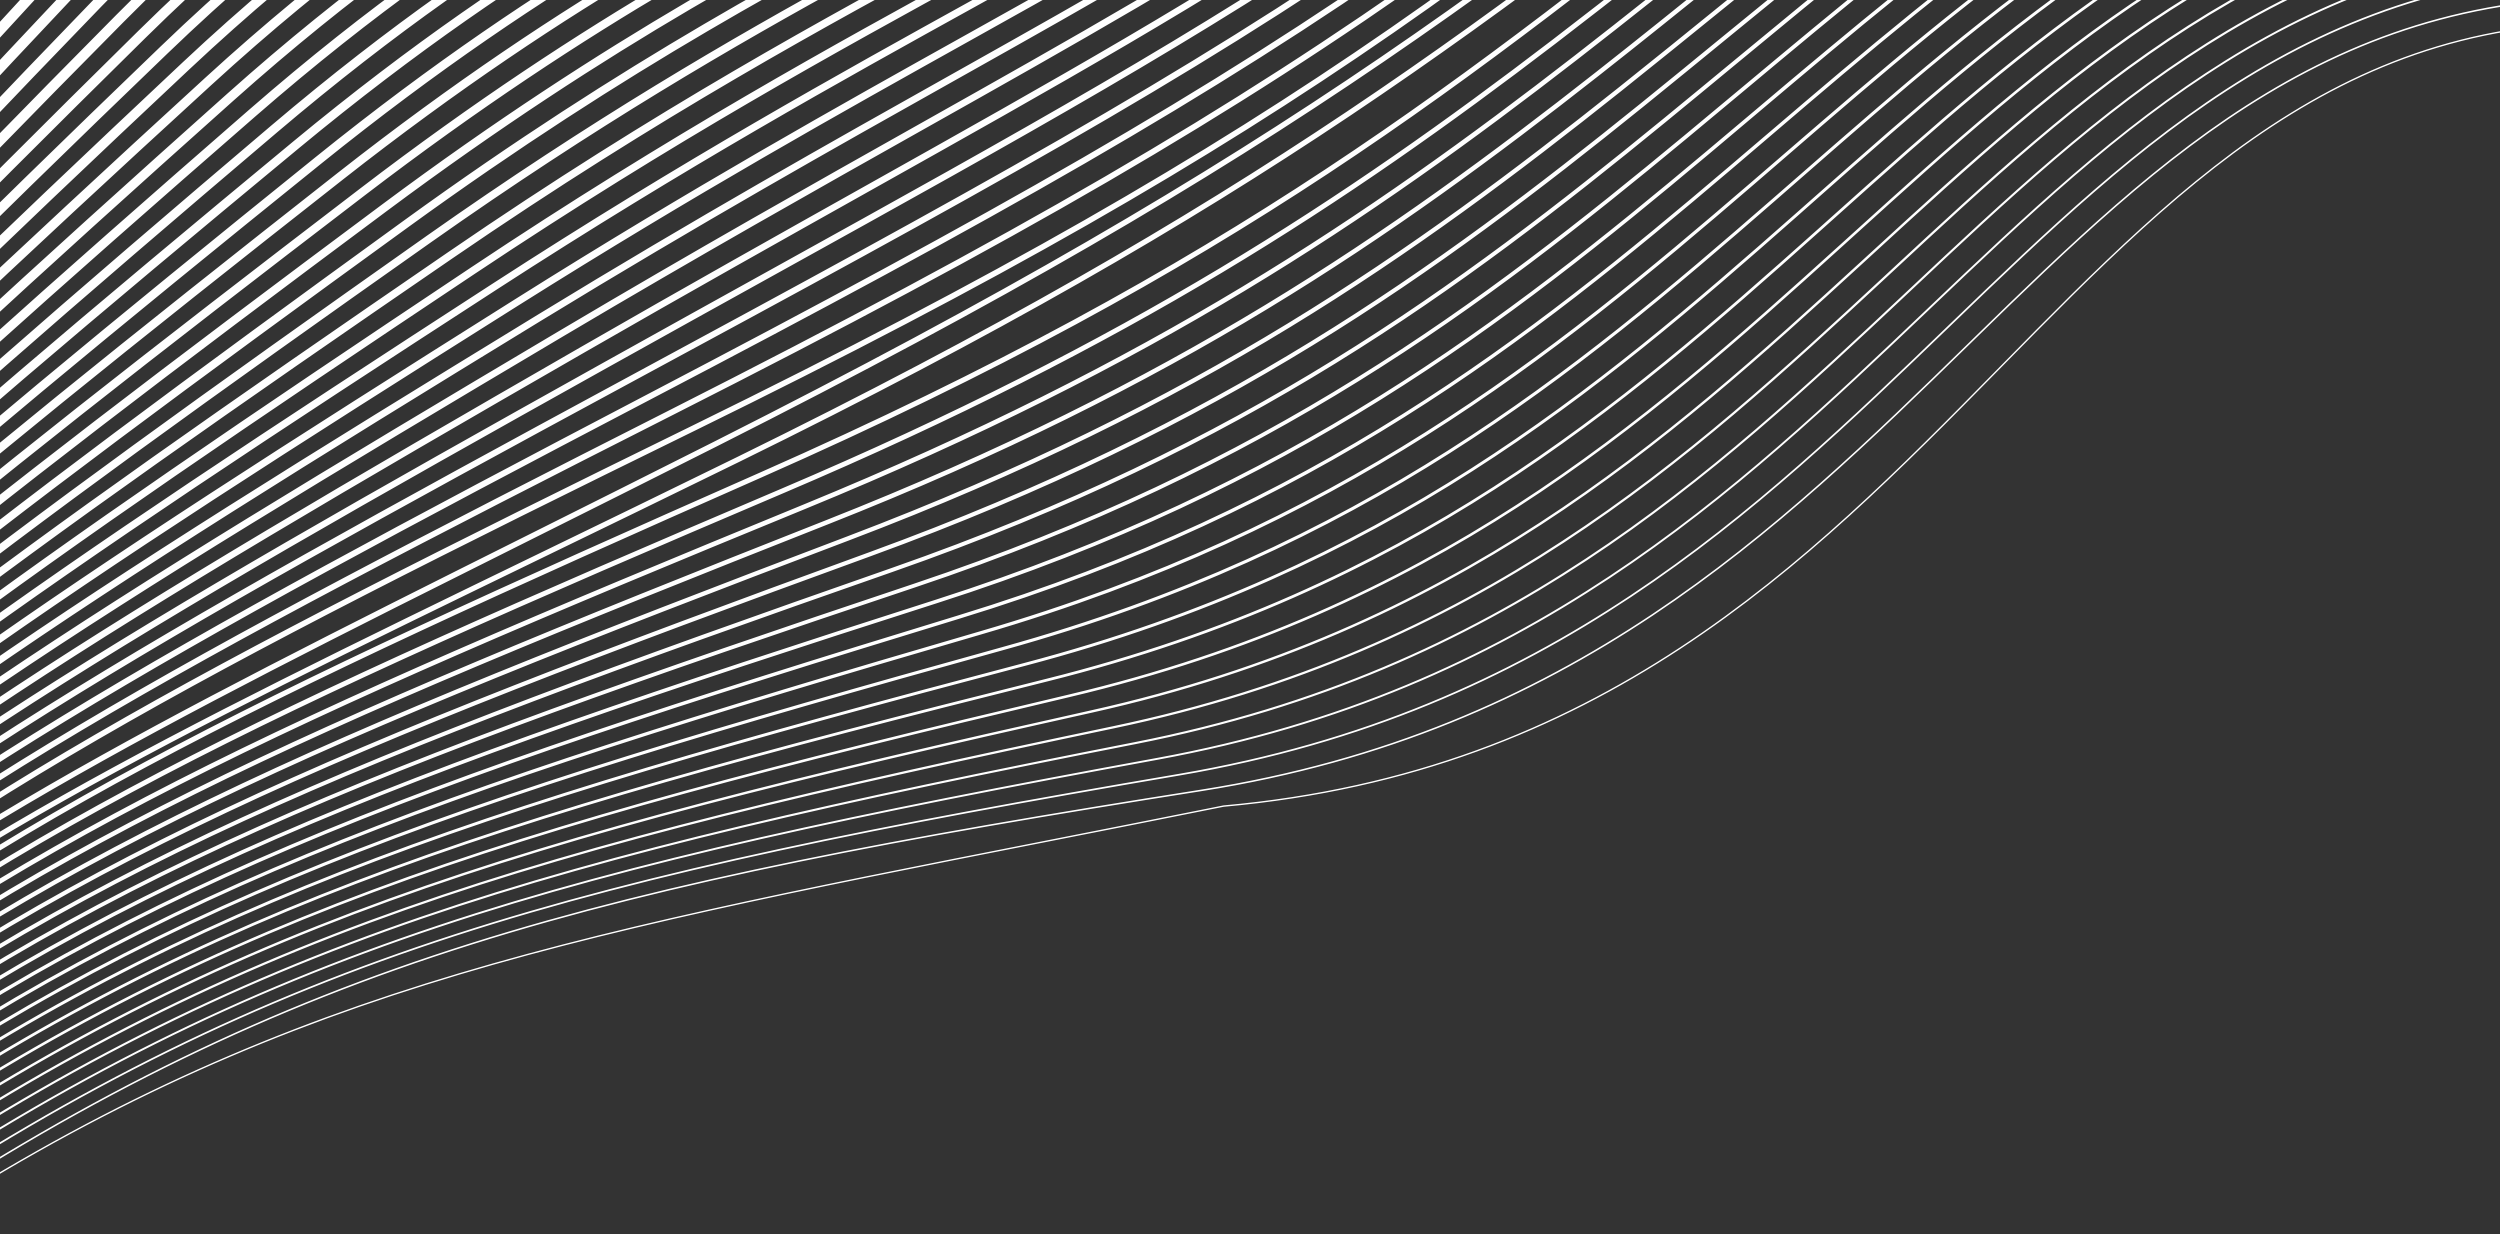       <svg
        viewBox="0 0 1440 711"
        fill="#fff"
        xmlns="http://www.w3.org/2000/svg"
      >
        <rect x="0" y="0" width="1440" height="711" fill="#333333" stroke="none"/>
        <path
          fill-rule="evenodd"
          clip-rule="evenodd"
          d="M784.306 -1101.82C671.875 -852.553 575.095 -700.212 487.835 -604.42C453.235 -566.437 420.142 -537.355 388.186 -514.652C420.94 -536.66 454.893 -565.069 490.385 -602.553C578.315 -695.419 675.776 -844.081 787.696 -1089.35L794.881 -1086.07C682.783 -840.412 584.892 -690.877 496.121 -597.123C407.238 -503.251 327.588 -465.397 252.305 -442.916C225.233 -434.832 198.664 -428.721 172.568 -422.72L172.566 -422.72L172.565 -422.719C162.527 -420.411 152.558 -418.118 142.657 -415.735C106.921 -407.135 71.847 -397.316 36.657 -381.243C-33.569 -349.168 -104.782 -291.944 -181.912 -168.688C-267.41 -32.062 -333.478 82.725 -377.968 175.039C-409.648 240.773 -430.23 294.807 -439.221 337.067C-428.686 294.174 -407.098 240.761 -375.359 177.076C-329.588 85.239 -262.413 -28.511 -175.833 -163.809C-97.401 -286.376 -24.827 -344.412 47.087 -377.43C82.972 -393.905 118.568 -404.093 154.371 -413.001C164.287 -415.468 174.203 -417.834 184.143 -420.205L184.144 -420.205C210.187 -426.418 236.396 -432.671 263.211 -440.893C337.015 -463.525 414.966 -500.974 502.332 -592.965C589.806 -685.069 686.804 -831.943 798.384 -1073.6L805.468 -1070.33C693.71 -828.287 596.286 -680.563 507.99 -587.592C419.587 -494.509 340.421 -456.408 265.498 -433.434C238.429 -425.134 211.856 -418.794 185.731 -412.561L185.725 -412.56C175.838 -410.201 166.016 -407.858 156.255 -405.43C120.607 -396.56 85.565 -386.51 50.343 -370.339C-19.955 -338.063 -91.468 -281.173 -169.261 -159.603C-255.785 -24.393 -322.788 89.087 -368.376 180.556C-402.045 248.113 -423.874 303.364 -433.38 346.348C-422.262 302.697 -399.389 248.058 -365.644 182.555C-318.777 91.58 -250.666 -20.852 -163.049 -154.739C-83.962 -275.597 -11.118 -333.243 60.794 -366.432C96.681 -382.995 132.219 -393.412 167.926 -402.588C177.674 -405.093 187.419 -407.502 197.185 -409.917L197.194 -409.919L197.202 -409.921L197.21 -409.923L197.219 -409.925L197.22 -409.925L197.223 -409.926C223.308 -416.375 249.543 -422.86 276.368 -431.303C349.852 -454.43 427.359 -492.142 514.276 -583.377C601.295 -674.719 697.833 -819.804 809.076 -1057.85L816.051 -1054.59C704.63 -816.164 607.672 -670.252 519.849 -578.067C431.924 -485.773 353.243 -447.426 278.679 -423.959C251.605 -415.438 225.018 -408.866 198.855 -402.398C189.126 -399.993 179.457 -397.603 169.842 -395.132C134.282 -385.994 99.274 -375.713 64.02 -359.442C-6.347 -326.966 -78.156 -270.409 -156.608 -150.524C-244.169 -16.72 -312.114 95.455 -358.8 186.08C-394.576 255.526 -417.71 312.025 -427.743 355.758C-416.029 311.321 -391.811 255.423 -355.942 188.033C-307.978 97.92 -238.925 -13.197 -150.27 -145.675L-147.286 -143.678L-150.27 -145.675C-70.536 -264.811 2.573 -322.061 74.483 -355.419C110.371 -372.067 145.852 -382.713 181.464 -392.157C191.049 -394.699 200.63 -397.151 210.229 -399.607L210.23 -399.608L210.231 -399.608L210.232 -399.608L210.233 -399.609L210.234 -399.609L210.235 -399.609L210.235 -399.609L210.236 -399.609L210.236 -399.61L210.237 -399.61C236.381 -406.3 262.658 -413.025 289.512 -421.696C362.678 -445.321 439.743 -483.3 526.212 -573.782C612.779 -664.367 708.857 -807.666 819.758 -1042.1L826.623 -1038.85C715.544 -804.043 619.053 -659.94 531.702 -568.535C444.253 -477.028 366.052 -438.43 291.846 -414.469C264.75 -405.72 238.136 -398.909 211.92 -392.2L211.918 -392.2C202.364 -389.755 192.863 -387.323 183.41 -384.817C147.938 -375.409 112.962 -364.898 77.678 -348.53C7.243 -315.856 -64.858 -259.64 -143.958 -141.451C-232.561 -9.053 -301.451 101.82 -349.238 191.602C-387.142 262.813 -411.61 320.472 -422.222 364.935C-409.855 319.724 -384.267 262.648 -346.249 193.479C-297.195 104.231 -227.212 -5.561 -137.509 -136.629L-134.415 -134.512L-137.509 -136.629C-57.141 -254.047 16.229 -310.904 88.137 -344.431C124.028 -361.165 159.452 -372.038 194.97 -381.749C204.361 -384.316 213.746 -386.8 223.146 -389.287L223.162 -389.291L223.165 -389.292L223.168 -389.293L223.181 -389.297L223.183 -389.297L223.195 -389.3C249.409 -396.237 275.739 -403.204 302.631 -412.107C375.483 -436.228 452.113 -474.469 538.139 -564.194C624.26 -654.017 719.883 -795.528 830.445 -1026.35L837.208 -1023.11C726.468 -791.919 630.438 -649.626 543.552 -559.005C456.572 -468.286 378.844 -429.442 304.988 -404.989C277.86 -396.008 251.207 -388.955 224.927 -382.001C215.554 -379.521 206.23 -377.054 196.948 -374.516C161.561 -364.841 126.619 -354.099 91.305 -337.635C20.805 -304.765 -51.584 -248.89 -131.322 -132.394C-220.972 -1.401 -290.798 108.158 -339.678 197.09C-379.999 270.451 -405.908 329.498 -417.046 374.818C-404.063 328.736 -376.99 270.284 -336.544 198.998C-286.396 110.613 -215.47 2.13 -124.702 -127.538C-43.707 -243.249 29.916 -299.723 101.819 -333.425C137.71 -350.248 173.076 -361.351 208.499 -371.332C217.708 -373.926 226.911 -376.443 236.125 -378.962L236.129 -378.963L236.133 -378.964L236.138 -378.966L236.142 -378.967L236.146 -378.968L236.15 -378.969L236.155 -378.97C262.444 -386.159 288.832 -393.374 315.768 -402.516C388.305 -427.136 464.499 -465.642 550.083 -554.611C635.757 -643.673 730.926 -783.395 841.15 -1010.6L847.802 -1007.37C737.402 -779.803 641.832 -639.323 555.412 -549.485C468.903 -459.553 391.648 -420.462 318.145 -395.515C290.979 -386.295 264.281 -378.994 237.931 -371.79L237.93 -371.789C228.747 -369.279 219.607 -366.779 210.504 -364.214C175.205 -354.269 140.298 -343.294 104.957 -326.729C34.396 -293.656 -38.275 -238.114 -118.644 -123.298C-209.362 6.299 -280.134 114.561 -330.113 202.647C-372.893 278.046 -400.277 338.393 -412 384.54C-398.353 337.568 -369.768 277.803 -326.855 204.492C-275.621 116.966 -203.761 9.799 -111.934 -118.466C-30.321 -232.457 43.554 -288.539 115.451 -322.411C151.343 -339.32 186.652 -350.651 221.98 -360.899C230.995 -363.515 240.002 -366.057 249.018 -368.602L249.019 -368.602C275.402 -376.049 301.864 -383.518 328.862 -392.907C401.087 -418.024 476.849 -456.795 561.994 -545.01C647.226 -633.313 741.944 -771.249 851.83 -994.844L858.372 -991.628C748.31 -767.674 653.198 -629.003 567.24 -539.947C481.197 -450.802 404.411 -411.462 331.257 -386.021C304.034 -376.555 277.273 -369.001 250.834 -361.539C241.858 -359.005 232.919 -356.482 224.011 -353.898C188.799 -343.683 153.926 -332.478 118.558 -315.816C47.938 -282.546 -25.013 -227.346 -106.006 -114.222C-197.785 13.975 -269.496 120.933 -320.563 208.174C-365.651 285.2 -394.488 346.598 -406.936 393.536C-392.483 345.752 -362.406 284.927 -317.156 209.974C-264.837 123.313 -192.046 17.465 -99.149 -109.398C-16.931 -221.677 57.188 -277.374 129.078 -311.419C164.969 -328.415 200.222 -339.975 235.455 -350.49C244.257 -353.118 253.049 -355.677 261.848 -358.239C288.334 -365.95 314.882 -373.678 341.952 -383.32C413.866 -408.932 489.199 -447.965 573.908 -535.421C658.698 -622.962 752.966 -759.108 862.511 -979.09L868.951 -975.883C759.23 -755.548 664.574 -618.688 579.075 -530.416C493.495 -442.06 417.175 -402.474 344.366 -376.542C317.078 -366.824 290.246 -359.012 263.71 -351.287L263.708 -351.287L263.706 -351.286C254.945 -348.735 246.215 -346.194 237.513 -343.597C202.387 -333.113 167.55 -321.677 132.157 -304.917C61.481 -271.448 -11.741 -216.588 -93.344 -105.147C-186.195 21.651 -258.841 127.3 -310.997 213.692C-358.544 292.45 -388.907 354.957 -402.118 402.756C-386.849 354.089 -355.22 292.156 -307.492 215.473C-254.091 129.675 -180.362 25.142 -86.381 -100.324C-3.562 -210.889 70.8 -266.2 142.686 -300.417C178.577 -317.501 213.773 -329.289 248.914 -340.073C257.487 -342.703 266.049 -345.272 274.615 -347.843C301.222 -355.826 327.871 -363.822 355.03 -373.725C426.637 -399.836 501.545 -439.132 585.821 -525.832C670.175 -612.612 763.997 -746.969 873.203 -963.337L879.532 -960.143C770.151 -743.427 675.948 -608.378 590.905 -520.89C505.785 -433.322 429.926 -393.488 357.459 -367.064C330.088 -357.084 303.165 -349.006 276.513 -341.009L276.51 -341.008C267.979 -338.449 259.476 -335.897 250.994 -333.294C215.954 -322.541 181.151 -310.873 145.733 -294.015C75.001 -260.347 1.505 -205.828 -80.707 -96.073C-174.642 29.332 -248.23 133.677 -301.473 219.22C-351.604 299.764 -383.544 363.403 -397.532 412.126C-381.391 362.504 -348.146 299.434 -297.814 220.967C-243.332 136.032 -168.671 32.818 -73.599 -91.249C9.81 -200.099 84.409 -255.025 156.287 -289.414C192.177 -306.585 227.317 -318.601 262.364 -329.653C270.686 -332.277 278.996 -334.845 287.308 -337.414L287.312 -337.415L287.316 -337.416L287.319 -337.417L287.323 -337.418L287.326 -337.419L287.33 -337.42C314.073 -345.684 340.837 -353.955 368.1 -364.129C439.4 -390.737 513.886 -430.297 597.732 -516.24C681.651 -602.259 775.028 -734.827 883.895 -947.585L890.114 -944.402C781.072 -731.304 687.321 -598.067 602.732 -511.361C518.07 -424.581 442.668 -384.5 370.543 -357.584C343.074 -347.333 316.047 -338.981 289.265 -330.706L289.262 -330.705C280.975 -328.144 272.711 -325.591 264.465 -322.99C229.511 -311.968 194.743 -300.068 159.302 -283.112C88.517 -249.246 14.756 -195.068 -68.054 -87C-163.082 37.011 -237.607 140.046 -291.933 224.739C-344.583 306.818 -378.111 371.444 -393.022 421.103C-375.891 370.528 -341.025 306.471 -288.15 226.465C-232.589 142.394 -156.994 40.497 -60.826 -82.173C23.163 -189.308 97.994 -243.849 169.862 -278.41C205.75 -295.669 240.832 -307.912 275.785 -319.231C283.854 -321.844 291.91 -324.406 299.966 -326.968L299.967 -326.968C326.861 -335.521 353.757 -344.074 381.139 -354.528C452.132 -381.633 526.196 -421.455 609.615 -506.642C693.103 -591.9 786.041 -722.682 894.576 -931.831L900.692 -928.657C791.983 -719.174 698.677 -587.744 614.538 -501.821C530.329 -415.827 455.383 -375.498 383.597 -348.091C356.013 -337.56 328.866 -328.927 301.936 -320.364L301.923 -320.36C293.901 -317.808 285.898 -315.264 277.908 -312.676C243.04 -301.385 208.31 -289.255 172.848 -272.201C102.017 -238.138 27.995 -184.304 -55.404 -77.922C-151.529 44.694 -226.992 146.422 -282.402 230.264C-337.846 314.157 -373.065 379.926 -388.889 430.664L-395.466 428.613C-395.181 427.699 -394.89 426.781 -394.593 425.858L-401.144 424.014C-400.869 423.037 -400.587 422.053 -400.297 421.064L-406.838 419.427C-406.576 418.38 -406.305 417.327 -406.026 416.266L-412.534 414.839C-412.29 413.725 -412.035 412.603 -411.771 411.473L-418.219 410.267C-417.997 409.077 -417.762 407.876 -417.515 406.666L-423.92 405.674C-423.727 404.422 -423.519 403.158 -423.297 401.882L-429.606 401.114C-429.539 400.56 -429.468 400.003 -429.395 399.443C-429.295 398.676 -429.19 397.903 -429.079 397.127L-435.275 396.581C-435.152 395.192 -435.012 393.786 -434.853 392.364L-440.953 392.034C-440.874 390.578 -440.775 389.103 -440.655 387.609L-446.628 387.494C-446.599 385.974 -446.546 384.433 -446.47 382.869L-452.301 382.964C-452.327 381.379 -452.326 379.769 -452.3 378.134L-457.968 378.43C-459.221 354.404 -453.32 325.096 -441.578 290.443C-429.818 255.74 -412.093 215.377 -389.432 169.149C-354.477 97.838 -307.629 12.278 -252.525 -88.361L-252.459 -88.481C-236.16 -118.249 -219.138 -149.336 -201.489 -181.764L-201.391 -181.942L-201.277 -182.11C-117.88 -304.019 -42.725 -360.736 30.298 -392.605C66.734 -408.507 102.517 -418.167 138.247 -426.693C146.473 -428.656 154.688 -430.557 162.905 -432.459L162.906 -432.459L162.907 -432.459C190.462 -438.836 218.048 -445.219 246.216 -453.97C319.067 -476.604 395.578 -515.025 481.919 -609.809C568.374 -704.717 664.743 -856.204 777.011 -1105.11L784.306 -1101.82ZM-272.443 -35.284C-263.731 -51.23 -254.77 -67.597 -245.576 -84.388L-245.57 -84.398C-229.268 -114.173 -212.233 -145.284 -194.557 -177.76C-147.018 -247.223 -102.34 -295.117 -59.381 -329.201C-101.299 -293.657 -144.056 -244.073 -188.607 -172.878C-219.028 -124.266 -247.007 -78.39 -272.443 -35.284ZM911.25 -912.905C802.894 -707.048 710.044 -577.435 626.357 -492.298C542.605 -407.095 468.111 -366.52 396.66 -338.622C368.945 -327.8 341.661 -318.877 314.566 -310.016L314.565 -310.016L314.564 -310.015L314.563 -310.015L314.563 -310.015L314.562 -310.015L314.562 -310.015L314.561 -310.014L314.561 -310.014L314.56 -310.014L314.559 -310.013L314.559 -310.013L314.558 -310.013L314.557 -310.013L314.556 -310.013C306.808 -307.479 299.075 -304.95 291.352 -302.383C256.568 -290.823 221.874 -278.46 186.39 -261.308C115.509 -227.047 41.228 -173.554 -42.752 -68.856C-139.988 52.368 -216.391 152.791 -272.879 235.785C-329.396 318.823 -365.841 384.221 -383.323 435.426L-389.745 433.234C-371.96 381.142 -335.094 315.134 -278.488 231.967C-221.853 148.755 -145.322 48.172 -48.045 -73.102C36.515 -178.524 111.576 -232.683 183.437 -267.418C219.323 -284.764 254.35 -297.236 289.212 -308.823C297.004 -311.413 304.783 -313.957 312.56 -316.501L312.564 -316.502C339.629 -325.353 366.673 -334.198 394.192 -344.943C464.882 -372.545 538.529 -412.629 621.518 -497.055C704.572 -581.549 797.062 -710.537 905.245 -916.066L911.25 -912.905ZM409.692 -329.142C552.188 -386.025 705.761 -492.601 921.855 -897.177L915.961 -900.325C700.309 -496.577 547.747 -391.447 407.214 -335.347C379.535 -324.298 352.321 -315.151 325.062 -305.988L325.045 -305.983C317.572 -303.47 310.095 -300.957 302.604 -298.403C267.834 -286.549 232.863 -273.849 196.979 -256.414C125.13 -221.506 49.85 -167.731 -35.265 -64.025C-133.661 55.856 -211.13 155.124 -268.841 237.468C-326.525 319.775 -364.596 385.347 -384.056 437.812L-377.791 440.136C-358.634 388.489 -320.962 323.479 -263.369 241.303C-205.802 159.165 -128.458 60.049 -30.1 -59.785C54.445 -162.797 128.975 -215.945 199.9 -250.404C235.403 -267.654 270.061 -280.248 304.761 -292.079C312.197 -294.614 319.64 -297.116 327.096 -299.622L327.101 -299.624C354.383 -308.794 381.824 -318.017 409.692 -329.142ZM932.44 -881.436C717.022 -484.099 564.547 -377.533 422.726 -319.673C394.612 -308.203 367.001 -298.668 339.465 -289.16L339.464 -289.159C228.531 -250.853 118.84 -212.975 -17.451 -50.716C-216.541 186.311 -330.519 340.498 -372.244 444.875L-378.36 442.43C-336.168 336.886 -221.416 181.875 -22.495 -54.952C115.039 -218.69 226.464 -257.147 337.626 -295.512C365.05 -304.977 392.458 -314.437 420.238 -325.771C560.181 -382.864 711.673 -488.05 926.65 -884.575L932.44 -881.436ZM435.736 -310.202C576.89 -369.038 728.28 -475.596 943.014 -865.692L937.336 -868.818C723.039 -479.516 572.602 -374.273 433.242 -316.185C405.266 -304.523 377.655 -294.742 350.001 -284.944L349.994 -284.942C239.487 -245.792 128.283 -206.395 -9.713 -45.872C-210.914 188.181 -327.144 340.703 -372.668 447.044L-366.709 449.595C-321.651 344.342 -206.153 192.586 -4.798 -41.647C132.003 -200.779 241.556 -239.61 351.846 -278.701C379.614 -288.544 407.428 -298.402 435.736 -310.202ZM953.595 -849.953C739.549 -467.08 589.233 -360.532 448.737 -300.726C420.214 -288.585 392.175 -278.392 364.152 -268.205L364.151 -268.204L364.15 -268.204L364.149 -268.204L364.148 -268.203L364.147 -268.203L364.147 -268.203L364.146 -268.202L364.145 -268.202L364.144 -268.201L364.143 -268.201L364.142 -268.201L364.142 -268.2L364.141 -268.2L364.14 -268.199L364.139 -268.199L364.138 -268.199L364.138 -268.198C254.506 -228.343 145.109 -188.573 7.85 -32.591C-195.799 198.837 -312.753 348.162 -361.166 454.305L-366.969 451.659C-318.092 344.499 -200.446 194.463 3.062 -36.805C141.469 -194.09 252.438 -234.414 362.274 -274.327L362.277 -274.327L362.279 -274.328L362.282 -274.329L362.284 -274.33L362.286 -274.331L362.289 -274.332L362.291 -274.333L362.294 -274.334L362.296 -274.335L362.298 -274.336L362.301 -274.337L362.303 -274.338L362.306 -274.339L362.308 -274.34L362.31 -274.34L362.313 -274.341L362.315 -274.342C390.219 -284.482 418.05 -294.595 446.239 -306.595C585.023 -365.671 734.416 -470.967 948.028 -853.065L953.595 -849.953ZM461.711 -291.276C601.551 -352.06 750.806 -458.596 964.18 -834.211L958.718 -837.314C745.774 -462.455 597.414 -357.112 459.207 -297.037C430.76 -284.673 402.665 -274.204 374.467 -263.696C265.317 -223.024 154.602 -181.768 15.837 -27.716C-189.986 200.761 -309.052 348.331 -361.278 456.302L-355.622 459.038C-303.856 352.017 -185.449 205.111 20.505 -23.512C158.169 -176.342 267.386 -217.056 376.342 -257.672C404.651 -268.225 432.943 -278.772 461.711 -291.276ZM974.754 -818.468C762.068 -450.096 613.871 -343.573 474.682 -281.817C445.641 -268.932 417.069 -258.018 388.445 -247.084L388.442 -247.083C280.185 -205.731 171.169 -164.088 33.159 -14.446C-175.119 211.381 -294.963 355.851 -350.08 463.754L-355.581 460.943C-300.01 352.15 -179.539 207.061 28.617 -18.634C167.68 -169.417 278.119 -211.588 386.558 -252.995C415.075 -263.884 443.452 -274.719 472.176 -287.464C609.811 -348.531 757.143 -453.922 969.403 -821.557L974.754 -818.468ZM487.622 -272.356C626.168 -335.085 773.323 -441.597 985.332 -802.735L980.094 -805.81C768.505 -445.387 622.186 -339.949 485.117 -277.89C456.086 -264.745 427.395 -253.525 398.53 -242.236C290.822 -200.112 180.687 -157.04 41.402 -9.544C-169.112 213.365 -290.959 356.007 -349.881 465.596L-344.531 468.472C-286.058 359.718 -164.809 217.654 45.818 -5.374C184.1 -151.808 292.885 -194.366 400.419 -236.435C429.394 -247.77 458.277 -259.07 487.622 -272.356ZM995.927 -786.965C784.591 -433.087 638.475 -326.603 500.568 -262.912C470.886 -249.204 441.658 -237.5 412.299 -225.745C305.508 -182.984 196.97 -139.524 58.46 3.68C-154.531 223.895 -277.185 363.512 -338.994 473.159L-344.195 470.227C-281.943 359.796 -158.716 219.635 54.169 -0.47C193.633 -144.661 303.449 -188.62 410.405 -231.434C439.656 -243.143 468.693 -254.767 498.065 -268.332C634.569 -331.375 779.88 -436.841 990.802 -790.026L995.927 -786.965ZM513.497 -253.476C650.767 -318.138 795.846 -424.611 1006.49 -771.274L1001.47 -774.324C791.234 -428.333 646.932 -322.825 510.994 -258.79C481.241 -244.775 451.816 -232.723 422.133 -220.565C315.965 -177.082 206.501 -132.248 66.947 8.612C-148.335 225.91 -272.914 363.653 -338.506 474.873L-333.447 477.857C-268.291 367.377 -144.262 230.145 71.119 12.746C209.768 -127.2 318.021 -171.549 424.032 -214.979L424.036 -214.981L424.036 -214.981L424.037 -214.981L424.038 -214.982L424.038 -214.982L424.039 -214.982L424.04 -214.983L424.04 -214.983L424.041 -214.983L424.042 -214.984L424.042 -214.984L424.043 -214.984L424.044 -214.984L424.044 -214.985L424.045 -214.985L424.046 -214.985L424.046 -214.986L424.047 -214.986L424.048 -214.986L424.048 -214.987L424.049 -214.987L424.05 -214.987C453.834 -227.189 483.442 -239.319 513.497 -253.476ZM1017.07 -755.513C807.107 -416.101 663.04 -309.656 526.397 -244.029C495.921 -229.392 465.887 -216.809 435.627 -204.132C330.419 -160.056 222.484 -114.837 83.788 21.834C-134.019 236.425 -259.376 371.203 -327.887 482.58L-332.801 479.557C-263.86 367.481 -137.973 232.221 79.738 17.724C219.291 -119.791 328.37 -165.479 433.728 -209.608C463.881 -222.238 493.729 -234.739 523.899 -249.23C659.282 -314.251 802.602 -419.785 1012.16 -758.548L1017.07 -755.513ZM539.288 -234.606C675.312 -301.191 818.371 -407.609 1027.66 -739.777L1022.86 -742.797C813.97 -411.253 671.629 -305.697 536.797 -239.695C506.153 -224.695 475.826 -211.713 445.141 -198.578C340.631 -153.843 231.968 -107.33 92.495 26.783C-127.629 238.449 -254.846 371.283 -327.126 484.189L-322.354 487.244C-250.498 375 -123.794 242.621 96.422 30.867C235.088 -102.47 342.671 -148.53 447.038 -193.212L447.04 -193.213L447.042 -193.214L447.045 -193.215L447.047 -193.216L447.049 -193.217L447.051 -193.218L447.053 -193.219L447.055 -193.22L447.057 -193.221L447.059 -193.222L447.06 -193.222L447.062 -193.223L447.064 -193.224L447.065 -193.225L447.067 -193.226L447.069 -193.226L447.07 -193.227L447.072 -193.228L447.074 -193.229L447.075 -193.229L447.077 -193.23L447.078 -193.231L447.08 -193.232L447.082 -193.233C477.858 -206.408 508.356 -219.464 539.288 -234.606ZM1038.23 -724.033C829.635 -399.108 687.581 -292.715 552.176 -225.167C520.701 -209.465 489.656 -195.888 458.27 -182.161C354.793 -136.904 247.609 -90.027 109.082 39.93C-113.59 248.846 -241.612 378.834 -316.79 491.94L-321.429 488.857C-245.832 375.121 -117.312 244.701 105.271 35.868C244.557 -94.8 352.758 -142.116 456.374 -187.426C487.654 -201.104 518.516 -214.6 549.689 -230.151C683.968 -297.137 825.333 -402.717 1033.55 -727.042L1038.23 -724.033ZM565.018 -215.761C699.818 -284.261 840.891 -390.612 1048.81 -708.292L1044.23 -711.285C836.694 -394.18 696.279 -288.594 562.542 -220.634C530.792 -204.499 499.347 -190.46 467.419 -176.205C364.726 -130.355 257.029 -82.27 118.047 44.951C-107.011 250.951 -236.79 378.951 -315.748 493.507L-311.248 496.609C-232.703 382.652 -103.406 255.061 121.737 48.983C260.01 -77.589 366.75 -125.252 469.309 -171.048L469.311 -171.049L469.312 -171.05L469.314 -171.051L469.316 -171.051L469.317 -171.052L469.319 -171.053L469.321 -171.054L469.322 -171.055L469.324 -171.055L469.326 -171.056L469.327 -171.057L469.329 -171.058L469.331 -171.058L469.332 -171.059L469.334 -171.06L469.336 -171.061L469.337 -171.062L469.339 -171.062L469.341 -171.063L469.342 -171.064L469.344 -171.065L469.346 -171.065L469.347 -171.066L469.349 -171.067L469.35 -171.068L469.352 -171.069C501.371 -185.366 532.982 -199.481 565.018 -215.761ZM1059.39 -692.554C852.154 -382.117 712.071 -275.811 577.881 -206.358C545.179 -189.433 512.898 -174.723 480.131 -159.791C378.552 -113.502 272.305 -65.086 134.389 58.044C-93.236 261.265 -223.803 386.464 -305.698 501.287L-310.063 498.173C-227.76 382.779 -96.724 257.191 130.818 54.044C269.393 -69.675 376.539 -118.495 478.249 -164.84L478.25 -164.84L478.25 -164.84L478.251 -164.841L478.252 -164.841L478.253 -164.841L478.254 -164.842L478.255 -164.842L478.255 -164.843L478.256 -164.843L478.257 -164.843L478.258 -164.844L478.259 -164.844L478.26 -164.845L478.26 -164.845L478.261 -164.845L478.262 -164.846L478.263 -164.846L478.264 -164.847L478.264 -164.847L478.265 -164.847L478.266 -164.848L478.267 -164.848L478.268 -164.849L478.269 -164.849L478.269 -164.849L478.27 -164.85L478.271 -164.85C510.926 -179.729 543.021 -194.353 575.416 -211.12C708.608 -280.055 848.061 -385.643 1054.93 -695.53L1059.39 -692.554ZM590.723 -196.956C724.314 -267.359 863.422 -373.619 1069.97 -676.813L1065.62 -679.778C859.426 -377.107 720.919 -271.521 588.268 -201.615C555.132 -184.152 522.291 -168.889 488.801 -153.324C388.134 -106.537 281.605 -57.026 143.59 63.127C-86.462 263.41 -218.753 386.616 -304.379 502.847L-300.14 505.971C-214.917 390.287 -83.087 267.453 147.047 67.098C284.452 -52.523 390.137 -101.645 490.677 -148.376C524.27 -163.989 557.288 -179.336 590.723 -196.956ZM1080.55 -661.075C874.679 -365.137 736.537 -258.927 603.542 -187.574C569.296 -169.199 535.462 -153.166 500.952 -136.812L500.95 -136.811L500.949 -136.81L500.948 -136.81L500.946 -136.809L500.945 -136.809L500.944 -136.808L500.942 -136.807L500.941 -136.807L500.94 -136.806L500.938 -136.805L500.937 -136.805L500.936 -136.804L500.934 -136.804L500.933 -136.803L500.932 -136.802L500.93 -136.802L500.929 -136.801L500.928 -136.8L500.926 -136.8L500.925 -136.799L500.924 -136.799L500.922 -136.798L500.921 -136.797L500.92 -136.797L500.919 -136.796L500.917 -136.795L500.916 -136.795L500.915 -136.794L500.913 -136.794C401.484 -89.676 296.436 -39.895 159.705 76.155C-72.959 273.631 -206.003 394.106 -294.589 510.643L-298.698 507.52C-209.713 390.458 -76.219 269.627 156.365 72.219C293.656 -44.306 399.494 -94.459 499.049 -141.635C533.471 -157.946 567.142 -173.902 601.102 -192.122C733.215 -263.002 870.787 -368.58 1076.31 -664.022L1080.55 -661.075ZM616.322 -178.174C748.727 -250.468 885.911 -356.619 1091.09 -645.319L1086.97 -648.249C882.121 -360.017 745.478 -254.457 613.899 -182.613C579.018 -163.567 544.421 -146.862 508.952 -129.737L508.951 -129.736L508.95 -129.736L508.949 -129.736L508.949 -129.735L508.948 -129.735L508.947 -129.734L508.946 -129.734L508.945 -129.734L508.944 -129.733L508.944 -129.733L508.943 -129.732L508.942 -129.732L508.941 -129.732L508.94 -129.731L508.939 -129.731L508.939 -129.731L508.938 -129.73L508.937 -129.73L508.936 -129.729L508.935 -129.729L508.934 -129.729L508.934 -129.728L508.933 -129.728L508.932 -129.727L508.931 -129.727L508.93 -129.727L508.929 -129.726L508.929 -129.726L508.928 -129.725L508.924 -129.724C410.558 -82.229 305.491 -31.499 169.105 81.331C-66.017 275.865 -200.719 394.316 -293.046 512.21L-289.064 515.328C-197.132 397.938 -62.872 279.828 172.329 85.228C308.204 -27.18 412.533 -77.554 510.773 -124.988L510.774 -124.988C546.352 -142.167 581.132 -158.96 616.322 -178.174ZM1101.7 -629.595C897.212 -348.132 760.976 -242.045 629.154 -168.812C592.909 -148.676 557.072 -131.056 520.294 -112.972L520.293 -112.972L520.292 -112.972L520.292 -112.971L520.291 -112.971L520.29 -112.971L520.29 -112.97L520.289 -112.97L520.288 -112.97L520.288 -112.97L520.287 -112.969L520.286 -112.969L520.286 -112.969L520.285 -112.968L520.284 -112.968L520.284 -112.968L520.283 -112.967L520.282 -112.967L520.282 -112.967L520.281 -112.966L520.28 -112.966L520.28 -112.966L520.279 -112.965L520.278 -112.965L520.278 -112.965L520.277 -112.965L520.276 -112.964L520.276 -112.964L520.275 -112.964L520.274 -112.963L520.274 -112.963L520.273 -112.963C423.318 -65.292 319.814 -14.402 185.013 94.266C-52.787 285.958 -188.197 401.742 -283.482 519.985L-287.346 516.872C-191.669 398.142 -55.823 282.033 181.899 90.403C317.161 -18.636 421.356 -69.867 518.437 -117.6L518.439 -117.601C555.126 -135.64 590.797 -153.179 626.744 -173.149C757.795 -245.953 893.518 -351.489 1097.69 -632.511L1101.7 -629.595ZM641.944 -159.447C773.187 -233.613 908.48 -339.633 1112.28 -613.858L1108.38 -616.755C904.887 -342.942 770.078 -237.436 639.554 -163.676C602.392 -142.675 565.499 -124.214 527.416 -105.158L527.413 -105.157C431.737 -57.281 328.545 -5.644 194.671 99.477C-45.618 288.17 -182.652 401.96 -281.664 521.543L-277.922 524.641C-179.3 405.528 -42.695 292.051 197.671 103.298C331.135 -1.502 433.683 -52.814 529.23 -100.623C567.411 -119.727 604.473 -138.272 641.944 -159.447ZM1122.86 -598.118C919.736 -331.151 785.379 -225.21 654.714 -150.105C615.852 -127.768 577.399 -108.195 537.614 -87.944L537.612 -87.943C443.607 -40.093 342.166 11.541 210.332 112.365C-32.623 298.184 -170.399 409.335 -272.359 529.316L-275.981 526.238C-173.635 405.801 -35.433 294.349 207.445 108.589C339.635 7.492 441.679 -44.453 535.817 -92.374L535.817 -92.374L535.818 -92.374L535.818 -92.374L535.819 -92.375L535.819 -92.375L535.82 -92.375L535.82 -92.375L535.821 -92.376L535.821 -92.376L535.822 -92.376L535.822 -92.376L535.823 -92.377L535.823 -92.377L535.824 -92.377L535.824 -92.377L535.825 -92.378L535.826 -92.378L535.827 -92.379C575.516 -112.582 613.8 -132.071 652.345 -154.226C782.342 -228.947 916.245 -334.412 1119.07 -600.996L1122.86 -598.118ZM667.478 -140.761C797.572 -216.794 931.004 -322.652 1133.44 -582.373L1129.77 -585.236C927.606 -325.87 794.601 -220.453 665.128 -144.782C624.97 -121.311 585.063 -100.662 543.482 -79.147C451.052 -31.321 350.349 20.786 220.216 117.683C-25.288 300.481 -164.612 409.674 -270.293 530.95L-266.782 534.01C-161.486 413.176 -22.582 304.273 222.997 121.419C352.828 24.747 452.966 -27.061 545.256 -74.811C586.926 -96.37 626.996 -117.101 667.478 -140.761ZM1144.01 -566.649C942.265 -314.17 809.763 -208.393 680.241 -131.428C637.847 -106.236 595.869 -84.177 551.947 -61.096L551.946 -61.095C461.599 -13.618 363.022 38.185 235.66 130.469C-12.562 310.352 -152.567 416.981 -261.236 538.638L-264.632 535.605C-155.58 413.519 -15.16 306.611 232.989 126.782L234.324 128.626L232.989 126.782C360.593 34.321 459.704 -17.769 550.2 -65.331L550.201 -65.332C594.041 -88.373 635.858 -110.351 677.915 -135.342C806.863 -211.966 938.967 -317.337 1140.46 -569.492L1144.01 -566.649ZM692.974 -122.126C821.937 -200.012 953.53 -305.685 1154.59 -550.914L1151.15 -553.735C950.331 -308.801 819.107 -203.501 690.673 -125.935C646.277 -99.122 602.235 -75.633 555.707 -50.819L555.706 -50.819L555.706 -50.819L555.705 -50.819L555.705 -50.818L555.704 -50.818L555.704 -50.818L555.702 -50.817L555.699 -50.815L555.696 -50.814L555.692 -50.812C534.842 -39.692 513.493 -28.306 491.389 -16.236C419.993 22.752 340.893 68.797 245.752 135.878C-5.044 312.717 -146.562 417.37 -258.952 540.29L-255.668 543.292C-143.66 420.79 -2.553 316.405 248.316 139.515C343.278 72.56 422.223 26.604 493.522 -12.331C515.541 -24.355 536.847 -35.718 557.678 -46.828L557.682 -46.829L557.683 -46.83C604.265 -71.673 648.473 -95.25 692.974 -122.126ZM1165.17 -535.173C891.005 -209.546 747.138 -131.759 561.598 -31.439C475.922 14.885 381.361 66.013 260.982 148.566C7.44 322.438 -134.759 424.597 -250.1 547.956L-253.28 544.983C-137.558 421.216 5.05 318.798 258.52 144.976C379.471 62.03 474.244 10.798 559.975 -35.547L559.977 -35.547C745.189 -135.67 888.208 -212.982 1161.84 -537.976L1165.17 -535.173ZM563.783 -15.022C754.478 -119.406 897.136 -197.495 1175.75 -519.438L1172.53 -522.219C894.435 -200.868 752.521 -123.194 562.099 -18.97C479.367 26.312 387.479 76.605 271.288 154.071C15.134 324.859 -128.53 425.064 -247.608 549.674L-244.536 552.609C-125.837 428.397 17.421 328.441 273.645 157.607C389.387 80.44 481.1 30.237 563.783 -15.022ZM1186.32 -503.703C902.081 -184.461 760.781 -106.277 563.311 2.987C484.243 46.736 396.171 95.468 286.311 166.653C27.384 334.422 -116.927 432.202 -238.959 557.256L-241.926 554.361C-119.516 428.919 25.199 330.898 284.057 163.174C394.254 91.771 482.465 42.964 561.573 -0.806C758.818 -109.942 899.472 -187.766 1183.23 -506.46L1186.32 -503.703ZM559.1 23.216C765.742 -92.128 905.391 -170.077 1196.91 -487.967L1193.92 -490.704C902.866 -173.315 763.775 -95.677 557.315 19.565L557.314 19.566C482.723 61.201 399.338 107.745 296.817 172.277C35.245 336.919 -110.505 432.772 -236.272 559.057L-233.403 561.915C-108.014 436.009 37.335 340.388 298.974 175.704C401.258 111.321 484.54 64.835 559.1 23.216ZM1207.48 -472.23C1009.86 -263.225 882.744 -158.149 756.535 -75.71C693.451 -34.505 630.615 1.031 559.378 41.043C556.119 42.874 552.842 44.714 549.546 46.565C480.808 85.162 404.034 128.273 311.639 184.742C47.271 346.32 -99.101 439.812 -227.85 566.534L-230.618 563.722C-101.492 436.63 45.278 342.914 309.582 181.376C402.039 124.868 478.869 81.727 547.604 43.13C550.903 41.278 554.184 39.436 557.446 37.603C628.692 -2.414 691.419 -37.89 754.377 -79.013C880.251 -161.233 1007.13 -266.082 1204.61 -474.941L1207.48 -472.23ZM769.218 -66.465C894.89 -149.804 1021.13 -254.737 1218.06 -456.498L1215.31 -459.181C1018.5 -257.538 892.466 -152.805 767.095 -69.667C692.669 -20.312 618.523 21.41 529.91 71.272L529.9 71.277L529.887 71.284C469.097 105.491 401.498 143.528 322.329 190.49C55.282 348.899 -92.497 440.488 -224.938 568.497L-222.269 571.259C-90.204 443.613 57.179 352.24 324.289 193.794C403.262 146.948 470.809 108.938 531.605 74.727L531.606 74.726C620.349 24.789 694.707 -17.055 769.218 -66.465ZM1228.64 -440.763C1032.41 -246.255 907.052 -141.475 781.918 -57.242C695.739 0.768 609.656 49.037 500.659 110.153L500.643 110.162L500.625 110.172C451.444 137.749 397.596 167.943 336.97 202.827C67.114 358.114 -81.275 447.411 -216.694 575.869L-219.271 573.151C-83.477 444.338 65.305 354.834 335.102 199.581C395.854 164.624 449.766 134.395 498.978 106.801C607.891 45.732 693.779 -2.426 779.826 -60.349C904.691 -144.4 1029.86 -249.003 1226 -443.422L1228.64 -440.763ZM794.586 -48.019C919.178 -133.143 1043.67 -237.761 1239.21 -425.029L1236.69 -427.659C1041.21 -240.45 916.886 -135.987 792.532 -51.026C690.262 18.846 587.96 75.54 445.97 154.228L445.938 154.246L445.885 154.275C415.203 171.278 382.669 189.308 347.882 208.72C75.32 360.784 -74.447 448.227 -213.591 577.881L-211.109 580.545C-72.338 451.239 77.038 363.994 349.656 211.899C384.438 192.49 416.976 174.459 447.667 157.451L447.684 157.441C589.685 78.748 692.164 21.957 794.586 -48.019ZM1249.79 -409.298C1054.93 -229.272 931.312 -124.821 807.253 -38.817C683.203 47.182 558.752 114.711 362.314 220.908C86.923 369.787 -63.436 455.006 -205.552 585.158L-207.94 582.55C-65.453 452.057 85.293 366.647 360.632 217.797C557.109 111.578 681.378 44.143 805.238 -41.724C929.089 -127.584 1052.57 -231.9 1247.39 -411.896L1249.79 -409.298ZM819.928 -29.63C943.458 -116.517 1066.22 -220.793 1260.37 -393.565L1258.08 -396.136C1063.93 -223.364 941.302 -119.207 817.948 -32.445C694.604 54.311 570.501 123.701 373.383 226.899C95.262 372.509 -56.442 455.913 -202.277 587.254L-199.974 589.811C-54.51 458.804 96.81 375.582 374.979 229.948C572.117 126.739 696.389 57.263 819.928 -29.63ZM1270.94 -377.849C883.951 -46.709 783.407 38.452 387.653 238.986C106.668 381.363 -45.583 462.619 -194.396 594.451L-196.609 591.953C-47.427 459.795 105.204 378.364 386.144 236.009C781.552 35.651 881.862 -49.313 1268.77 -380.385L1270.94 -377.849ZM1158.59 -260.706C1196.34 -291.928 1237.02 -325.567 1281.51 -362.106L1279.46 -364.604C1234.95 -328.057 1194.27 -294.414 1156.52 -263.191C867.198 -23.907 749.831 73.159 398.905 245.12C115.187 384.162 -38.434 463.634 -190.948 596.656L-188.823 599.092C-36.676 466.39 116.569 387.084 400.328 248.023C751.604 75.891 869.223 -21.385 1158.59 -260.706ZM1127.42 -215.755L1127.42 -215.752C868.114 -9.031 743.753 90.113 413.031 257.043C375.134 276.175 339.484 294.004 305.787 310.856L305.687 310.906C87.701 419.923 -48.584 488.081 -183.246 603.737L-185.29 601.357C-50.314 485.432 86.352 417.086 304.296 308.093L304.299 308.092C338.027 291.225 373.701 273.384 411.618 254.243C742.04 87.464 866.172 -11.496 1125.43 -218.182L1125.43 -218.186C1174.68 -257.449 1228.81 -300.6 1290.15 -348.841L1292.09 -346.375C1230.78 -298.155 1176.66 -255.015 1127.42 -215.755ZM1063.81 -146.558C1132.1 -200.043 1208.89 -260.182 1302.67 -330.656L1300.85 -333.08C1206.99 -262.547 1130.17 -202.383 1061.87 -148.893L1061.86 -148.885L1061.86 -148.883L1061.85 -148.878L1061.85 -148.877L1061.84 -148.867L1061.83 -148.861L1061.83 -148.86C851.481 15.883 721.979 117.31 424.374 263.356C384.182 283.079 346.492 301.371 310.953 318.619L310.923 318.634L310.922 318.635C93.984 423.92 -42.836 490.323 -179.618 606.056L-177.659 608.371C-41.189 492.901 95.252 426.681 312.217 321.378L312.27 321.353C347.805 304.106 385.501 285.81 425.71 266.078C723.615 119.886 853.382 18.252 1063.81 -146.555L1063.81 -146.557L1063.81 -146.558L1063.81 -146.558ZM1018.58 -89.883L1018.58 -89.882C842.226 50.633 712.197 154.24 438.352 275.131C146.174 404.116 -9.9 477.779 -172.095 613.016L-173.971 610.766C-11.419 475.232 145.017 401.425 437.169 272.452C710.662 151.716 840.312 48.407 1016.49 -91.979L1016.5 -91.981C1098.41 -157.25 1190.38 -230.534 1311.54 -317.309L1313.24 -314.928C1192.34 -228.338 1100.47 -155.132 1018.58 -89.883L1018.58 -89.883ZM1003.67 -59.578C1091.97 -129.968 1189.88 -208.019 1323.82 -299.201L1322.23 -301.543C1188.19 -210.298 1090.15 -132.139 1001.82 -61.726C964.869 -32.267 929.616 -4.164 894.14 22.974C773.866 114.98 650.868 196.026 449.915 281.559C154.948 407.107 -2.422 479.09 -168.311 615.476L-166.512 617.664C-0.977 481.569 156.036 409.723 451.025 284.166C652.235 198.523 775.437 117.345 895.861 25.224C931.391 -1.955 966.665 -30.075 1003.62 -59.537L1003.64 -59.55L1003.66 -59.567L1003.67 -59.578ZM995.857 -34.861L995.855 -34.859L995.851 -34.856L995.85 -34.855C966.213 -11.138 937.456 11.874 908.509 34.319C788.602 127.295 665.572 210.428 463.679 293.211C165.882 415.347 7.925 485.363 -160.961 622.314L-162.679 620.194C6.555 482.961 164.864 412.815 462.644 290.686C664.252 208.02 787.07 125.03 906.837 32.163C935.73 9.759 964.452 -13.225 994.064 -36.921L994.088 -36.941C1087.23 -111.473 1189.17 -193.053 1332.92 -285.773L1334.4 -283.479C1190.78 -190.844 1088.98 -109.379 995.858 -34.862L995.857 -34.861ZM992.779 -13.805C1089.63 -91.788 1193.97 -175.796 1344.98 -267.759L1343.62 -270C1192.45 -177.94 1087.96 -93.808 991.089 -15.815L991.081 -15.809C966.962 3.611 943.315 22.649 919.539 41.335C800.282 135.058 677.656 219.985 475.421 299.784C174.82 418.397 15.58 486.818 -156.997 624.89L-155.357 626.939C16.876 489.142 175.772 420.844 476.384 302.226C678.928 222.305 801.776 137.223 921.161 43.399C944.951 24.702 968.6 5.662 992.712 -13.752L992.751 -13.783L992.779 -13.805ZM1355.56 -252.037C1198.82 -162.269 1092.84 -76.276 993.035 4.707L993.017 4.721C973.15 20.841 953.528 36.763 933.798 52.476C814.93 147.147 692.259 234.182 489.06 311.26C185.621 426.366 25.802 492.933 -149.776 631.582L-151.338 629.604C24.578 490.687 184.733 424.007 488.166 308.903C691.035 231.95 813.477 145.082 932.227 50.505C951.933 34.811 971.538 18.903 991.395 2.791L991.417 2.773L991.418 2.772C1091.23 -78.219 1197.38 -164.348 1354.3 -254.224L1355.56 -252.037ZM995.735 21.385L995.736 21.384C1097.9 -62.256 1204.91 -149.857 1366.14 -236.315L1364.99 -238.452C1203.54 -151.875 1096.35 -64.125 994.183 19.52L994.182 19.521L994.181 19.522L994.181 19.523C977.705 33.011 961.36 46.392 944.939 59.645C826.7 155.067 704.442 243.876 500.913 318.011C194.673 429.562 33.573 494.554 -145.685 634.31L-144.194 636.222C34.731 496.726 195.502 431.841 501.743 320.289C705.621 246.027 828.116 157.04 946.461 61.532C962.892 48.271 979.242 34.887 995.717 21.399L995.735 21.385ZM1000.2 36.73L1000.2 36.73L1000.16 36.76C986.459 48.09 972.815 59.37 959.109 70.577C841.282 166.924 718.966 257.864 514.43 329.32C205.356 437.301 43.667 500.512 -138.613 640.858L-140.028 639.019C42.577 498.423 204.587 435.111 513.665 327.129C717.835 255.801 839.909 165.049 957.64 68.781C971.349 57.571 985.001 46.285 998.717 34.946C1102.81 -51.106 1210.61 -140.23 1375.69 -222.675L1376.72 -220.599C1211.9 -138.279 1104.29 -49.319 1000.2 36.73ZM1006.07 51.029C1111.71 -37.215 1219.59 -127.335 1387.29 -204.879L1386.36 -206.891C1218.38 -129.219 1110.29 -38.921 1004.65 49.323C993.214 58.879 981.804 68.41 970.35 77.899C853.135 175.001 731.244 267.69 526.391 336.234C214.464 440.622 51.553 502.272 -134.384 643.709L-133.042 645.473C52.577 504.278 215.175 442.721 527.094 338.336C732.325 269.665 854.464 176.779 971.764 79.606C983.221 70.115 994.631 60.583 1006.07 51.029ZM1397.89 -189.147C1227.86 -116.873 1119.93 -25.719 1013.01 64.574C1003.5 72.608 993.993 80.635 984.454 88.641C867.681 186.643 745.729 281.483 539.83 347.386C225.139 448.118 61.558 508.092 -127.409 650.134L-128.683 648.439C60.595 506.164 224.48 446.103 539.184 345.367C744.692 279.588 866.394 184.955 983.09 87.016C992.631 79.009 1002.14 70.979 1011.66 62.941C1118.57 -27.35 1226.73 -118.695 1397.06 -191.098L1397.89 -189.147ZM1020.78 77.441C1128.75 -14.767 1236.56 -106.843 1408.47 -173.454L1407.74 -175.335C1235.5 -108.596 1127.45 -16.316 1019.5 75.885L1019.45 75.928L1019.41 75.957L1019.4 75.973L1019.39 75.982L1019.37 75.998L1019.35 76.013L1019.33 76.029L1019.31 76.044L1019.29 76.06L1019.28 76.075L1019.27 76.084L1019.26 76.093L1019.24 76.102L1019.23 76.111C1011.43 82.776 1003.63 89.441 995.801 96.095C879.616 194.866 758.09 291.445 551.895 354.48C234.385 451.548 69.541 510.005 -123.062 653.149L-121.859 654.768C70.442 511.848 234.991 453.471 552.485 356.408C759.077 293.252 880.856 196.458 997.107 97.631C1005.02 90.907 1012.9 84.174 1020.78 77.441ZM1419.06 -157.746C1245.61 -97.108 1138.07 -4.197 1029.26 89.814C1022.77 95.415 1016.29 101.021 1009.78 106.623C894.058 206.268 772.46 305.009 565.167 365.433C244.878 458.793 79.394 515.656 -116.257 659.407L-117.39 657.866C78.553 513.9 244.322 456.963 564.632 363.597C771.522 303.29 892.867 204.769 1008.53 105.174C1015.05 99.563 1021.55 93.948 1028.04 88.337C1136.84 -5.665 1244.63 -98.79 1418.43 -159.551L1419.06 -157.746ZM1038.32 101.774C1147.82 6.045 1254.98 -87.635 1429.65 -142.031L1429.1 -143.766C1254.06 -89.253 1146.65 4.653 1037.17 100.368C1031.88 104.993 1026.58 109.623 1021.27 114.252C906.127 214.676 784.961 315.143 577.375 372.714C254.26 462.319 87.543 517.771 -111.758 662.568L-110.69 664.038C88.328 519.446 254.77 464.063 577.86 374.465C785.853 316.781 907.273 216.087 1022.47 115.621C1027.76 111.004 1033.04 106.387 1038.32 101.774ZM1440.24 -126.326C1264.56 -78.367 1157.86 16.023 1047.79 113.394L1047.52 113.632C1043.4 117.28 1039.27 120.931 1035.14 124.584C920.472 225.857 799.236 328.499 590.553 383.491C264.692 469.36 97.262 523.231 -105.107 668.671L-106.107 667.28C96.534 521.645 264.228 467.711 590.117 381.835C798.393 326.95 919.378 224.538 1034 123.3C1038.25 119.552 1042.48 115.806 1046.71 112.064C1156.76 14.713 1263.72 -79.913 1439.79 -127.978L1440.24 -126.326ZM1057.7 124.708C1168.21 25.767 1274.36 -69.277 1450.83 -110.623L1450.46 -112.189C1273.59 -70.748 1167.16 24.54 1056.69 123.454L1056.4 123.715C1055 124.97 1053.59 126.226 1052.19 127.482C1050.38 129.102 1048.57 130.723 1046.76 132.345C932.66 234.395 811.856 338.75 602.848 390.954C274.159 473.059 105.527 525.511 -100.453 671.998L-99.521 673.309C106.199 527.007 274.579 474.612 603.238 392.514C812.649 340.21 933.7 235.623 1047.83 133.544C1051.12 130.596 1054.41 127.65 1057.7 124.708ZM1461.42 -94.921C1284.35 -60.349 1178.8 35.312 1067.95 135.773C1065.48 138.011 1063.01 140.251 1060.53 142.493C946.927 245.383 826.049 351.924 615.935 401.545C284.538 479.804 115.136 530.795 -93.934 677.945L-94.805 676.708C114.515 529.383 284.157 478.34 615.587 400.073C825.303 350.546 945.939 244.238 1059.51 141.372C1062.01 139.109 1064.51 136.848 1067 134.589C1177.82 34.16 1283.65 -61.752 1461.13 -96.405L1461.42 -94.921ZM1078.46 146.635C1189.56 44.71 1294.47 -51.528 1472.02 -79.221L1471.8 -80.612C1293.82 -52.853 1188.64 43.64 1077.58 145.527C1075.81 147.151 1074.04 148.776 1072.27 150.402C959.226 254.073 838.774 362.324 628.322 409.189C294.143 483.616 123.503 533.259 -89.155 681.421L-88.35 682.576C124.071 534.579 294.484 484.983 628.629 410.564C839.471 363.611 960.158 255.13 1073.22 151.44C1074.97 149.837 1076.71 148.235 1078.46 146.635ZM1482.63 -63.522C1304.71 -42.815 1200.51 53.966 1089.24 157.311L1085.92 160.386C973.404 264.876 852.906 375.3 641.322 419.592C304.444 490.133 133.006 538.357 -82.763 687.208L-83.504 686.134C132.489 537.129 304.14 488.864 641.055 418.316C852.26 374.103 972.531 263.906 1085.04 159.43L1088.43 156.279C1199.65 52.978 1304.14 -44.061 1482.47 -64.818L1482.63 -63.522ZM1100.22 167.81C1211.61 63.084 1315.09 -34.202 1493.23 -47.821L1493.14 -49.026C1314.57 -35.374 1210.82 62.171 1099.48 166.849L1097.82 168.411C985.843 273.685 865.744 385.835 653.788 427.435C314.142 494.081 141.482 541.005 -77.855 690.85L-77.174 691.848C141.953 542.146 314.412 495.259 654.021 428.621C866.343 386.949 986.661 274.575 1098.65 169.292L1100.22 167.81ZM1503.86 -32.134C1325.58 -25.673 1222.88 72.088 1111.44 178.155L1111.4 178.2C999.958 284.277 879.825 398.593 666.745 437.628C324.439 500.34 150.914 545.912 -71.556 696.464L-72.174 695.55C150.491 544.864 324.202 499.261 666.546 436.541C879.276 397.57 999.202 283.472 1110.64 177.4L1110.77 177.271C1222.15 71.257 1325.12 -26.761 1503.82 -33.237L1503.86 -32.134ZM-65.972 701.104C159.862 549.728 334.429 505.453 679.449 446.689C892.422 410.388 1012.24 294.907 1122.76 188.395L1124.09 187.115C1234.99 80.24 1336.79 -17.18 1514.45 -16.427L1514.46 -17.428C1336.35 -18.183 1234.27 79.54 1123.4 186.395L1122.11 187.638C1011.58 294.157 891.949 409.453 679.281 445.703C334.223 504.473 159.485 548.776 -66.529 700.273L-65.972 701.104ZM692.119 455.694C344.409 510.482 168.768 553.491 -60.406 705.74L-60.906 704.987C168.434 552.628 344.231 509.595 691.978 454.801C904.675 421.283 1024.05 304.804 1133.71 197.813L1136.21 195.375C1246.54 87.731 1347.69 -9.625 1525.11 -1.633L1525.07 -0.73C1348.09 -8.702 1247.19 88.359 1136.84 196.022L1134.3 198.494C1024.66 305.478 905.101 422.131 692.119 455.694ZM600.288 485.44C633.444 478.916 668.203 472.076 704.822 464.712C921.616 445.256 1041.19 325.101 1150.63 213.716L1153.15 211.151C1261.63 100.743 1360.74 -0.136 1535.69 14.967L1535.75 14.169C1360.43 -0.966 1261.07 100.163 1152.66 210.51L1150.06 213.156C1040.61 324.542 921.22 444.495 704.729 463.917L704.707 463.919L704.686 463.923C668.058 471.288 633.29 478.13 600.123 484.657C318.986 539.979 152.877 572.666 -55.239 709.692L-54.798 710.361C153.18 573.425 319.135 540.767 600.288 485.44Z"
          fill="#fff"
        />
      </svg>